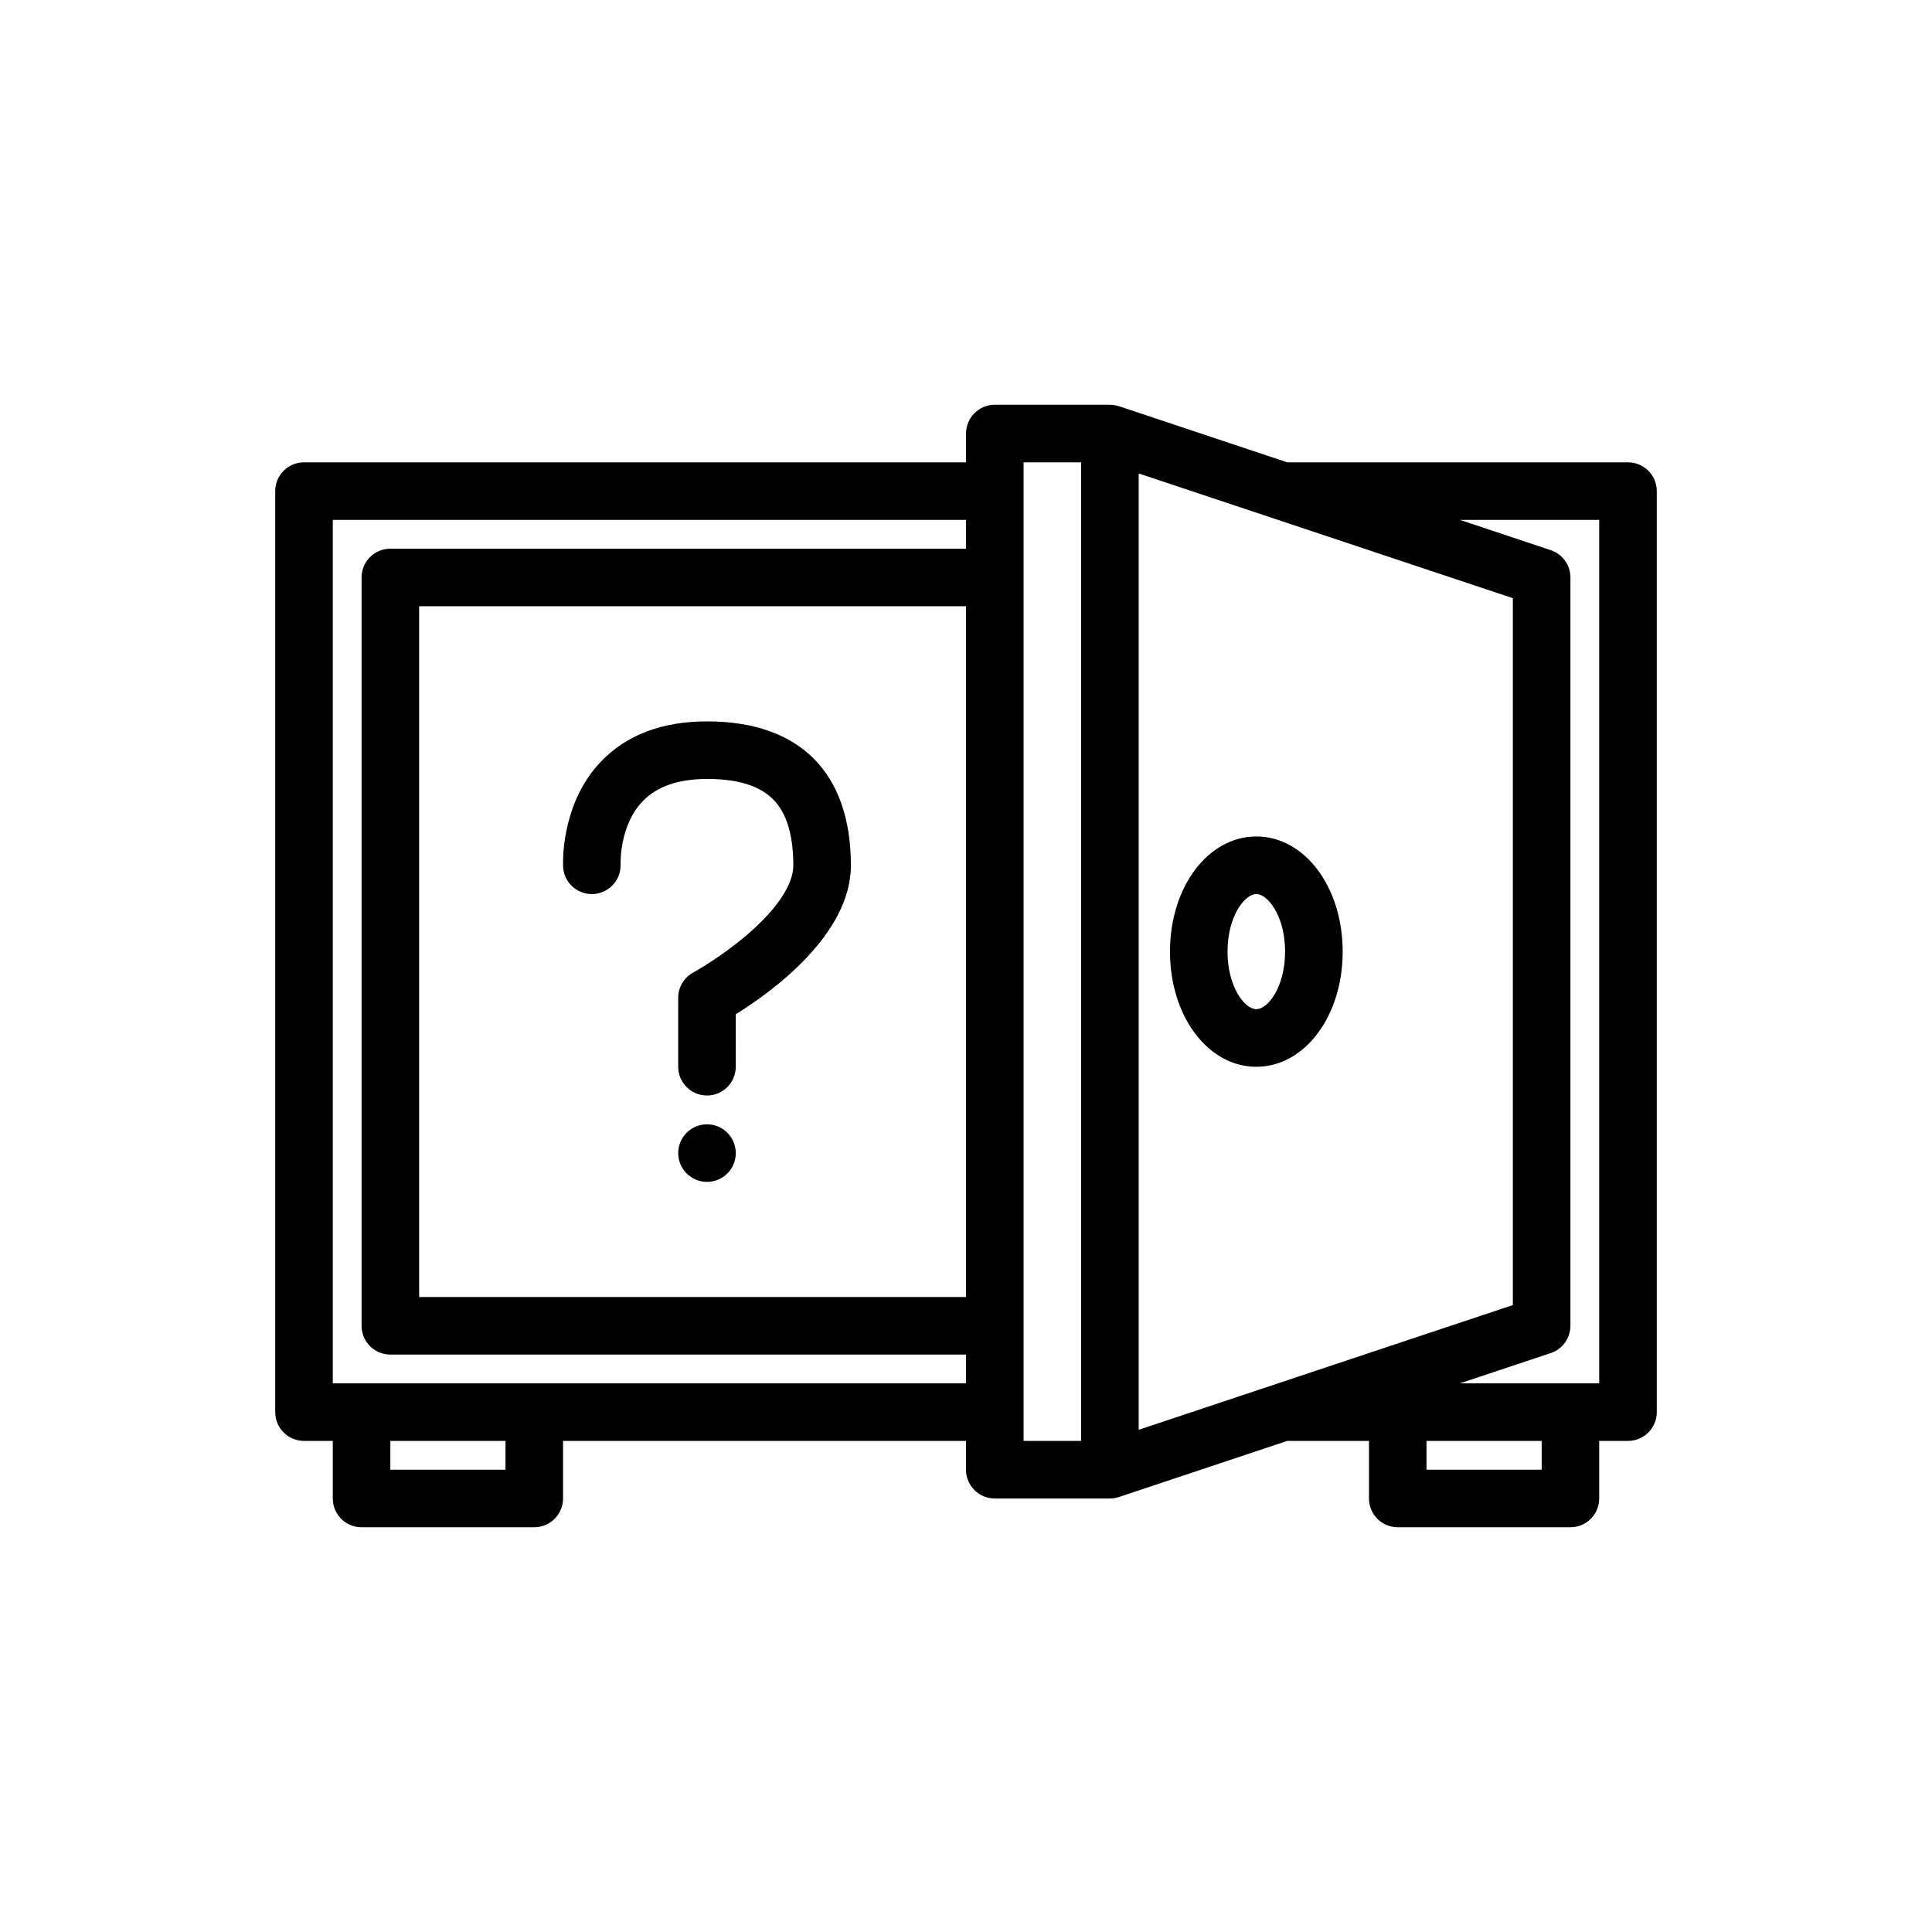 <?xml version="1.0" encoding="utf-8"?>
<!-- Generator: Adobe Illustrator 16.0.0, SVG Export Plug-In . SVG Version: 6.00 Build 0)  -->
<!DOCTYPE svg PUBLIC "-//W3C//DTD SVG 1.1//EN" "http://www.w3.org/Graphics/SVG/1.1/DTD/svg11.dtd">
<svg version="1.1" id="Layer_1" xmlns="http://www.w3.org/2000/svg" xmlns:xlink="http://www.w3.org/1999/xlink" x="0px" y="0px"
	 width="350px" height="350px" viewBox="0 0 350 350" enable-background="new 0 0 350 350" xml:space="preserve">
<g>
	<g>
		<path d="M128.088,130.685c-8.173,0-14.661,2.475-19.286,7.355c-6.668,7.035-6.84,16.658-6.797,18.637
			c0,0.03-0.004,0.053-0.004,0.077c-0.001,2.879,2.333,5.217,5.212,5.217c2.88,0,5.213-2.337,5.213-5.217
			c0-0.084-0.008-0.168-0.011-0.252h0.015c-0.004-0.069-0.237-6.936,3.991-11.343c2.578-2.689,6.504-4.048,11.667-4.048
			c6.194,0,10.372,1.504,12.767,4.605c1.891,2.459,2.857,6.172,2.864,11.045c0.008,3.491-2.994,7.982-8.451,12.641
			c-4.754,4.063-9.643,6.76-9.689,6.783c-1.673,0.915-2.715,2.664-2.715,4.574l-0.004,12.487c0,2.88,2.333,5.21,5.213,5.218
			c2.88,0,5.213-2.338,5.217-5.218l0.003-9.501c6.366-3.957,20.878-14.367,20.855-27
			C154.119,139.935,144.861,130.685,128.088,130.685z"/>
	</g>
</g>
<g>
	<g>
		<path d="M294.931,83.757h-61.729l-30.483-10.166c-0.008,0-0.022-0.007-0.037-0.007c-0.046-0.015-0.093-0.031-0.146-0.046
			c-0.114-0.03-0.237-0.061-0.359-0.092c-0.03-0.008-0.061-0.015-0.099-0.023c-0.138-0.023-0.269-0.046-0.405-0.061
			c-0.037,0-0.076-0.008-0.107-0.008c-0.152-0.015-0.305-0.023-0.458-0.023c-0.008-0.008-0.023-0.008-0.031-0.008h-20.861
			c-2.88,0-5.213,2.337-5.213,5.217v5.216H55.072c-2.879,0-5.213,2.33-5.213,5.209v166.858c0,2.88,2.333,5.21,5.213,5.21h5.217
			v10.433c0,2.88,2.333,5.21,5.213,5.21h31.285c2.879,0,5.213-2.33,5.213-5.21v-10.433h73v5.217c0,2.88,2.333,5.216,5.213,5.216
			h20.861c0.153,0,0.314-0.015,0.475-0.03c0.061,0,0.114-0.008,0.168-0.016c0.107-0.015,0.198-0.03,0.298-0.045
			c0.069-0.016,0.138-0.03,0.207-0.046c0.083-0.015,0.167-0.039,0.244-0.062c0.075-0.023,0.152-0.038,0.214-0.062
			c0.015-0.007,0.03-0.007,0.037-0.007l30.483-10.166h14.802v10.433c0,2.88,2.331,5.21,5.21,5.21h31.285c2.88,0,5.21-2.33,5.21-5.21
			v-10.433h5.223c2.873,0,5.21-2.33,5.21-5.21V88.967C300.141,86.087,297.804,83.757,294.931,83.757z M91.574,266.252H70.715v-5.217
			h20.859V266.252z M175,234.967H75.932V109.826H175V234.967L175,234.967z M175,99.4H70.715c-2.879,0-5.213,2.33-5.213,5.208
			v135.574c0,2.88,2.333,5.21,5.213,5.21H175v5.217H96.788H65.502h-5.213V94.184H175V99.4L175,99.4z M195.853,261.035h-10.42
			v-20.852V104.609V83.757h10.42V261.035z M206.285,259.019V85.774l0,0l67.78,22.593v128.058L206.285,259.019z M279.288,266.252
			h-20.865v-5.217h20.865V266.252z M289.708,250.609h-5.209h-20.013l16.445-5.484c2.131-0.71,3.567-2.704,3.567-4.942V104.609
			c0-2.245-1.437-4.23-3.567-4.941l-16.445-5.484h25.222V250.609z"/>
	</g>
</g>
<g>
	<g>
		<path d="M227.596,151.537c-8.77,0-15.643,9.166-15.643,20.86c0,11.693,6.874,20.859,15.643,20.859
			c8.768,0,15.643-9.166,15.643-20.859S236.363,151.537,227.596,151.537z M227.596,182.822c-2.123,0-5.217-4.063-5.217-10.426
			c0-6.37,3.094-10.426,5.217-10.426s5.209,4.056,5.209,10.426C232.805,178.759,229.719,182.822,227.596,182.822z"/>
	</g>
</g>
<g>
	<g>
		<path d="M128.077,203.682c-2.879,0-5.213,2.338-5.213,5.217c0,2.88,2.333,5.209,5.213,5.209s5.216-2.329,5.216-5.209
			C133.293,206.02,130.956,203.682,128.077,203.682z"/>
	</g>
</g>
</svg>
